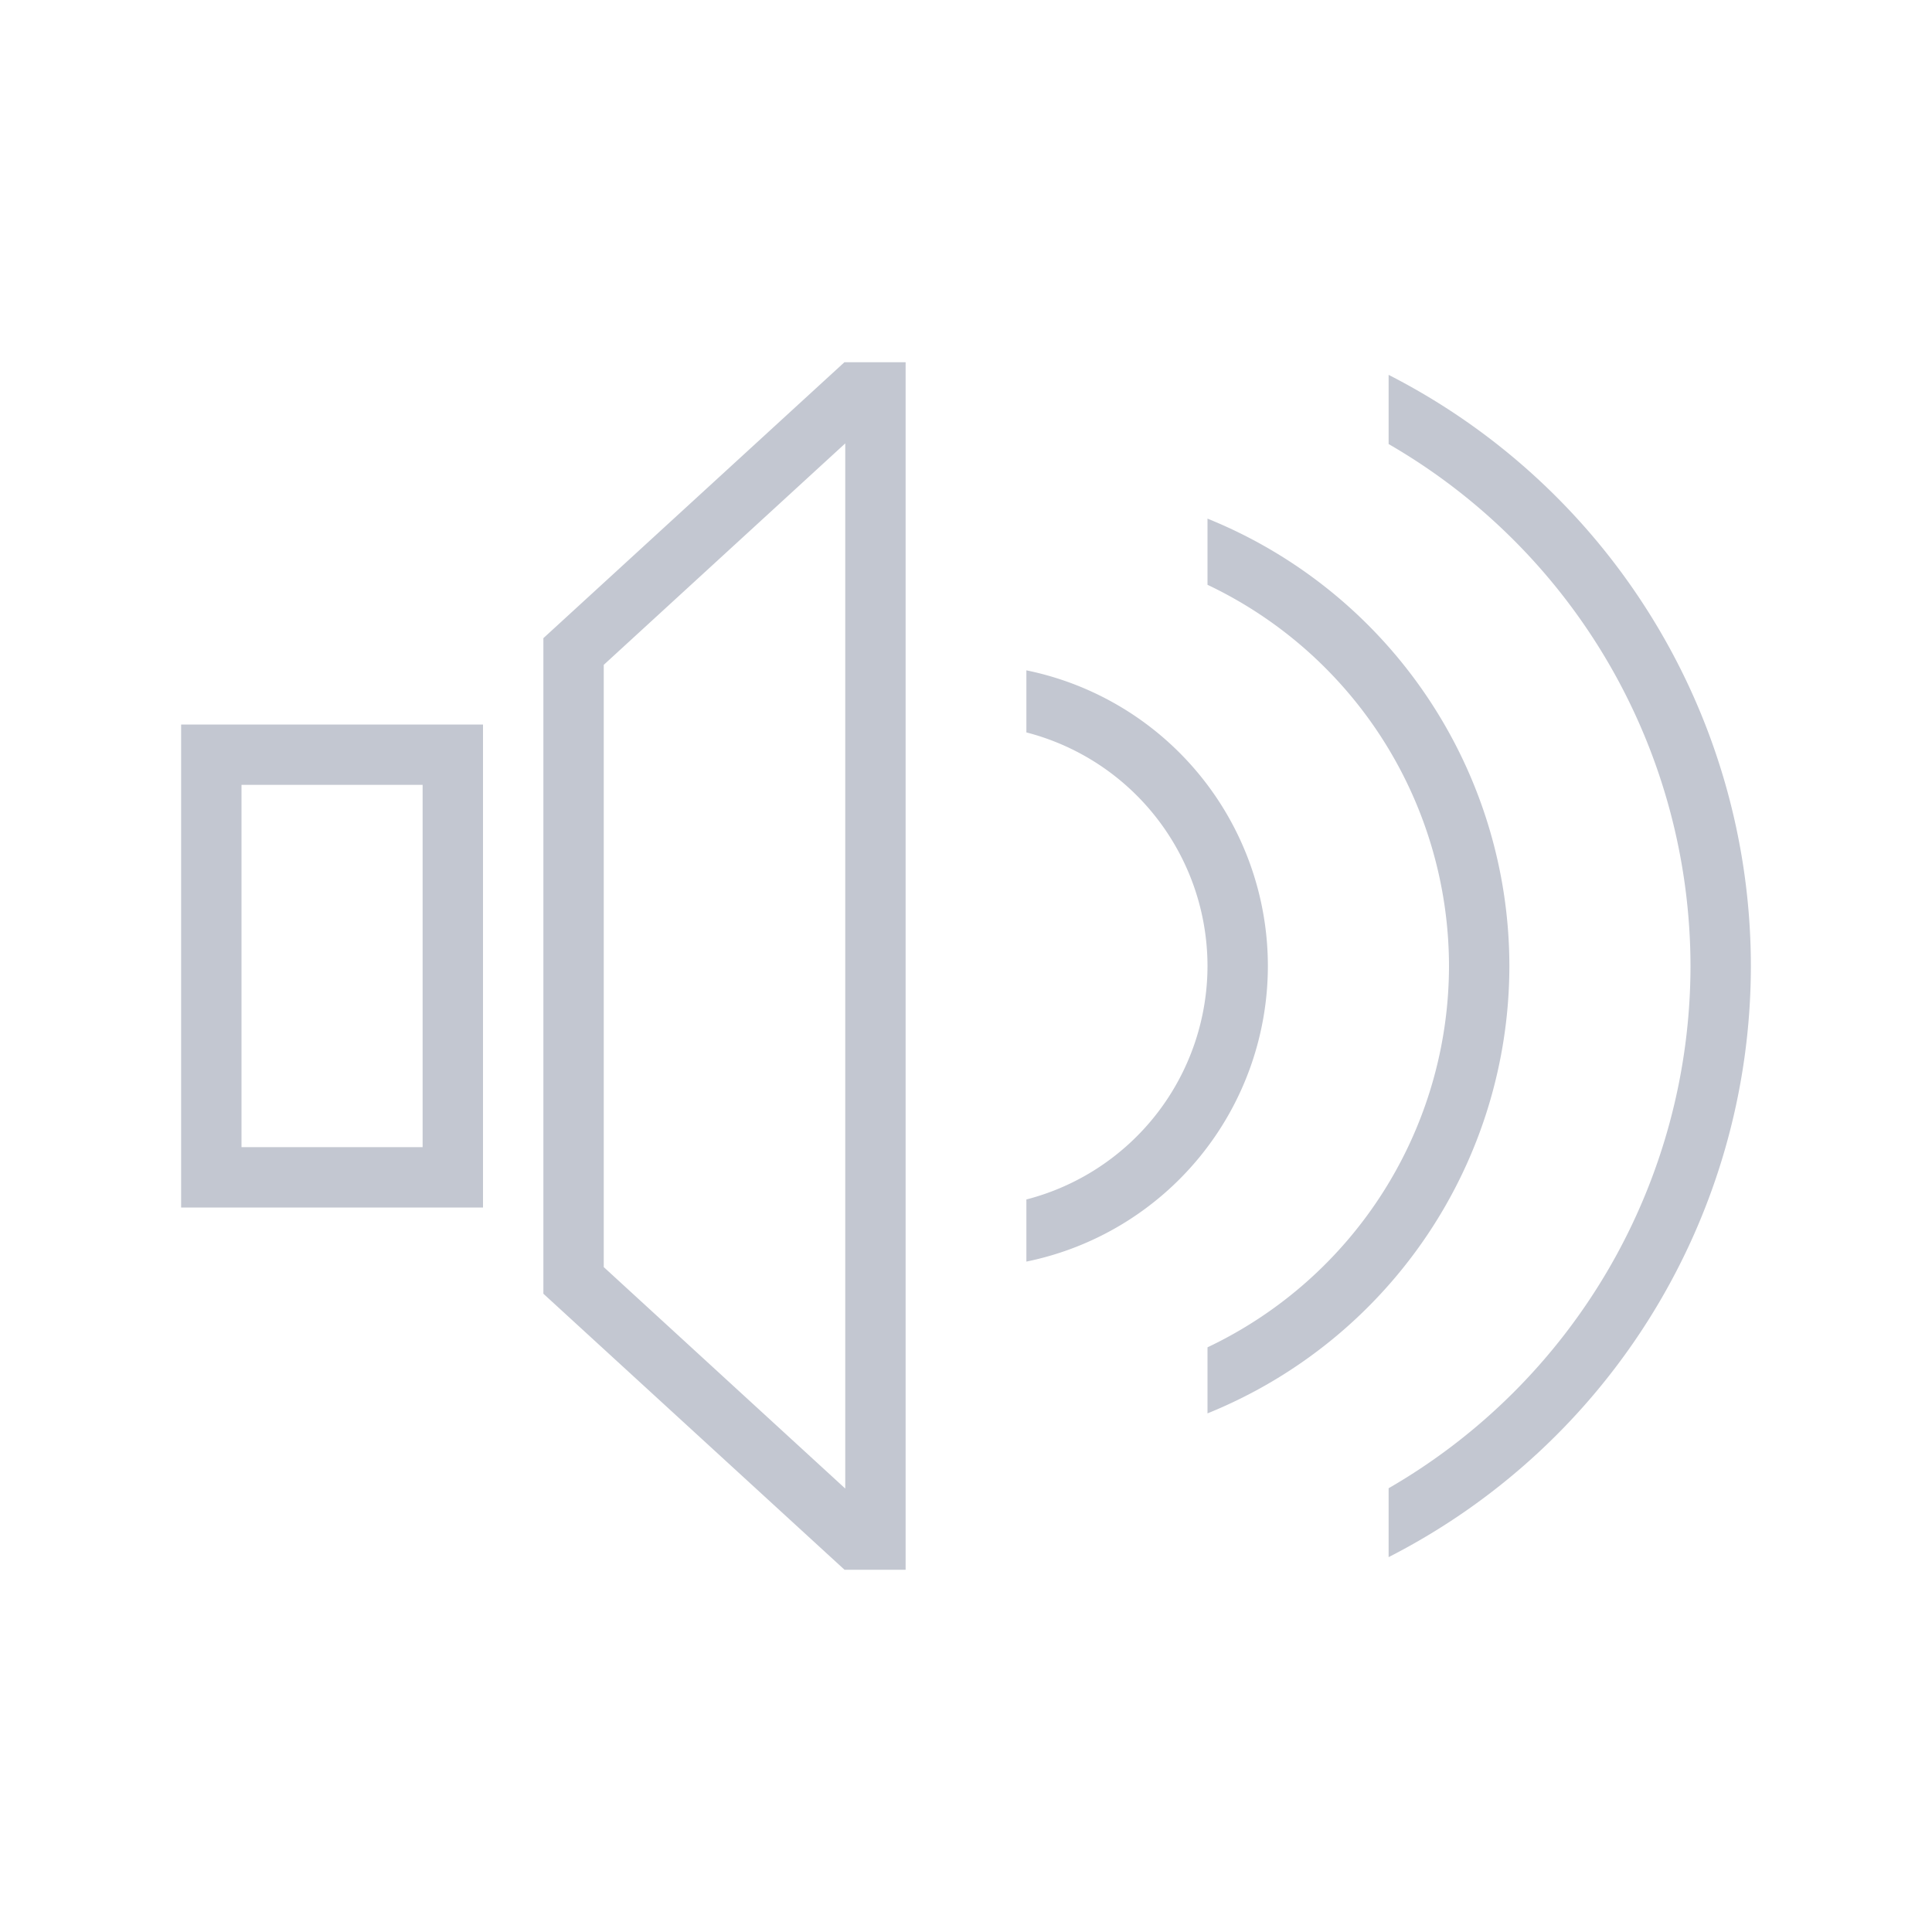 <?xml version="1.0" encoding="UTF-8" standalone="no"?>
<!-- Created with Inkscape (http://www.inkscape.org/) -->

<svg
   xmlns:dc="http://purl.org/dc/elements/1.1/"
   xmlns:cc="http://creativecommons.org/ns#"
   xmlns:rdf="http://www.w3.org/1999/02/22-rdf-syntax-ns#"
   xmlns:svg="http://www.w3.org/2000/svg"
   xmlns="http://www.w3.org/2000/svg"
   xmlns:sodipodi="http://sodipodi.sourceforge.net/DTD/sodipodi-0.dtd"
   xmlns:inkscape="http://www.inkscape.org/namespaces/inkscape"
   width="32"
   height="32"
   id="svg7229"
   sodipodi:version="0.32"
   inkscape:version="0.92.3 (2405546, 2018-03-11)"
   version="1.0"
   sodipodi:docname="audio.svg"
   inkscape:output_extension="org.inkscape.output.svgz.inkscape"
   viewBox="0 0 32 32">
  <defs
     id="defs7231">
    <style
       id="current-color-scheme"
       type="text/css">
      .ColorScheme-Text {
        color:#31363b;
      }
      .ColorScheme-Background{
        color:#eff0f1;
      }
      .ColorScheme-ViewText {
        color:#31363b;
      }
      .ColorScheme-ViewBackground{
        color:#ffffff;
      }
      .ColorScheme-ViewHover {
        color:#000000;
      }
      .ColorScheme-ViewFocus{
        color:#5a5a5a;
      }
      .ColorScheme-ButtonText {
        color:#31363b;
      }
      .ColorScheme-ButtonBackground{
        color:#E9E8E8;
      }
      .ColorScheme-ButtonHover {
        color:#1489ff;
      }
      .ColorScheme-ButtonFocus{
        color:#2B74C7;
      }
</style>
    <style
       type="text/css"
       id="style5">
      .ColorScheme-Text {
        color:#31363b;
      }
      .ColorScheme-Background {
        color:#eff0f1;
      }
      .ColorScheme-Highlight {
        color:#3daee9;
      }
      .ColorScheme-ViewText {
        color:#31363b;
      }
      .ColorScheme-ViewBackground {
        color:#fcfcfc;
      }
      .ColorScheme-ViewHover {
        color:#93cee9;
      }
      .ColorScheme-ViewFocus{
        color:#3daee9;
      }
      .ColorScheme-ButtonText {
        color:#31363b;
      }
      .ColorScheme-ButtonBackground {
        color:#eff0f1;
      }
      .ColorScheme-ButtonHover {
        color:#93cee9;
      }
      .ColorScheme-ButtonFocus{
        color:#3daee9;
      }
      </style>
  </defs>
  <sodipodi:namedview
     id="base"
     pagecolor="#ffffff"
     bordercolor="#666666"
     borderopacity="1.0"
     inkscape:pageopacity="0"
     inkscape:pageshadow="2"
     inkscape:zoom="1"
     inkscape:cx="-296.18421"
     inkscape:cy="-61.262564"
     inkscape:document-units="px"
     inkscape:current-layer="layer1"
     showgrid="true"
     inkscape:window-width="1920"
     inkscape:window-height="1009"
     inkscape:window-x="0"
     inkscape:window-y="0"
     showguides="true"
     inkscape:guide-bbox="true"
     gridtolerance="10000"
     inkscape:window-maximized="1"
     inkscape:snap-bbox="true"
     inkscape:showpageshadow="false"
     borderlayer="true"
     fit-margin-top="0"
     fit-margin-left="0"
     fit-margin-right="0"
     fit-margin-bottom="0" />
  <g
     inkscape:label="Camada 1"
     inkscape:groupmode="layer"
     id="layer1"
     transform="translate(-246.536,-394.505)">
    <g
       style="clip-rule:evenodd;fill-rule:evenodd;stroke-linejoin:round;stroke-miterlimit:1.414"
       id="22-22-audio-volume-high"
       transform="translate(246.536,360.505)">
      <path
         inkscape:connector-curvature="0"
         id="path2"
         style="fill:#C3C7D1"
         d="M 12,19 H 11 L 7,15 V 7 l 4,-4 h 1 z m -1,-14.586 -3,3 v 7.172 l 3,3 z m 5,0.261 c 2.364,1.124 4,3.535 4,6.325 0,2.79 -1.636,5.201 -4,6.325 V 16.196 C 17.793,15.158 19,13.219 19,11 19,8.781 17.793,6.842 16,5.804 Z m -2,2.451 c 1.724,0.445 3,2.012 3,3.874 0,1.862 -1.276,3.429 -3,3.874 V 13.829 C 15.165,13.417 16,12.305 16,11 16,9.695 15.165,8.583 14,8.171 Z M 6,14 H 2 V 8 H 6 Z M 5,9 H 3 v 4 h 2 z" />
      <rect
         y="0"
         x="0"
         height="22"
         width="22"
         id="rect817"
         style="fill:#ffffff;fill-opacity:0;stroke-width:1.011" />
    </g>
    <g
       style="clip-rule:evenodd;fill-rule:evenodd;stroke-linejoin:round;stroke-miterlimit:1.414"
       id="22-22-audio-volume-medium"
       transform="translate(268.536,360.505)">
      <path
         inkscape:connector-curvature="0"
         id="path2-5"
         style="fill:#C3C7D1"
         d="M 12,19 H 11 L 7,15 V 7 l 4,-4 h 1 z m -1,-14.586 -3,3 v 7.172 l 3,3 z m 3,2.712 c 1.724,0.445 3,2.012 3,3.874 0,1.862 -1.276,3.429 -3,3.874 V 13.829 C 15.165,13.417 16,12.305 16,11 16,9.695 15.165,8.583 14,8.171 Z M 6,14 H 2 V 8 H 6 Z M 5,9 H 3 v 4 h 2 z"
         sodipodi:nodetypes="cccccccccccccsccscccccccccccc" />
      <rect
         y="0"
         x="0"
         height="22"
         width="22"
         id="rect817-5"
         style="fill:#ffffff;fill-opacity:0;stroke-width:1.011" />
    </g>
    <g
       style="clip-rule:evenodd;fill-rule:evenodd;stroke-linejoin:round;stroke-miterlimit:1.414"
       id="22-22-audio-volume-low"
       transform="translate(290.536,360.505)">
      <path
         inkscape:connector-curvature="0"
         id="path2-5-0"
         style="fill:#C3C7D1"
         d="M 12,19 H 11 L 7,15 V 7 l 4,-4 h 1 z m -1,-14.586 -3,3 v 7.172 l 3,3 z M 6,14 H 2 V 8 H 6 Z M 5,9 H 3 v 4 h 2 z"
         sodipodi:nodetypes="cccccccccccccccccccccc" />
      <rect
         y="0"
         x="0"
         height="22"
         width="22"
         id="rect817-5-7"
         style="fill:#ffffff;fill-opacity:0;stroke-width:1.011" />
    </g>
    <g
       style="clip-rule:evenodd;fill-rule:evenodd;stroke-linejoin:round;stroke-miterlimit:1.414"
       id="22-22-audio-volume-muted"
       transform="translate(312.536,360.505)">
      <path
         id="path2-6"
         style="fill:#ff4d62;fill-opacity:1"
         d="M 12,19 H 11 L 7,15 V 7 l 4,-4 h 1 z m -1,-14.586 -3,3 v 7.172 l 3,3 z M 6,14 H 2 V 8 H 6 Z M 5,9 H 3 v 4 h 2 z"
         inkscape:connector-curvature="0"
         sodipodi:nodetypes="cccccccccccccccccccccc" />
      <rect
         y="0"
         x="0"
         height="22"
         width="22"
         id="rect817-0"
         style="fill:#ffffff;fill-opacity:0;stroke-width:1.011" />
      <rect
         y="10"
         x="14"
         height="2"
         width="6"
         id="rect836"
         style="fill:#ff4d62;fill-opacity:1" />
    </g>
    <g
       id="audio-volume-medium"
       transform="translate(64,4.5996094e-6)">
      <path
         inkscape:connector-curvature="0"
         id="rect839-6"
         transform="translate(214.536,394.505)"
         d="M 13.986,6 9,10.57 V 11 11.928 20.07 21 21.428 L 13.988,26 H 15 V 25.57 6.428 6 Z M 14,7.344 v 17.311 l -4,-3.668 v -9.975 z m 6,1.246 v 1.096 c 2.44,1.157 3.997,3.616 4,6.316 -0.004,2.7 -1.56,5.157 -4,6.314 v 1.094 c 3.019,-1.221 4.997,-4.151 5,-7.408 -0.002,-3.258 -1.979,-6.19 -5,-7.412 z m -3,2.514 v 1.027 c 1.764,0.455 2.997,2.045 3,3.867 -0.002,1.823 -1.235,3.414 -3,3.869 v 1.029 c 2.328,-0.475 4,-2.523 4,-4.898 -0.002,-2.374 -1.674,-4.42 -4,-4.895 z M 3,12 v 8 h 5 v -8 z m 1,1 h 3 v 6 H 4 Z"
         style="opacity:1;fill:#C3C7D1;fill-opacity:1;stroke-width:1.195"
         sodipodi:nodetypes="cccccccccccccccccccccccccccccccccccccccccc" />
      <rect
         y="394.505"
         x="214.536"
         height="32"
         width="32"
         id="rect976-7"
         style="opacity:1;fill:#00ffff;fill-opacity:0" />
    </g>
    <g
       id="audio-volume-low"
       transform="translate(96,4.5996094e-6)">
      <path
         inkscape:connector-curvature="0"
         id="rect839-6-3"
         transform="translate(214.536,394.505)"
         d="M 13.986,6 9,10.57 V 11 11.928 20.07 21 21.428 L 13.988,26 H 15 V 25.57 6.428 6 Z M 14,7.344 v 17.311 l -4,-3.668 v -9.975 z m 3,3.76 v 1.027 c 1.764,0.455 2.997,2.045 3,3.867 -0.002,1.823 -1.235,3.414 -3,3.869 v 1.029 c 2.328,-0.475 4,-2.523 4,-4.898 -0.002,-2.374 -1.674,-4.42 -4,-4.895 z M 3,12 v 8 h 5 v -8 z m 1,1 h 3 v 6 H 4 Z"
         style="opacity:1;fill:#C3C7D1;fill-opacity:1;stroke-width:1.195"
         sodipodi:nodetypes="ccccccccccccccccccccccccccccccccccc" />
      <rect
         y="394.505"
         x="214.536"
         height="32"
         width="32"
         id="rect976-7-5"
         style="opacity:1;fill:#00ffff;fill-opacity:0" />
    </g>
    <g
       id="audio-volume-high"
       transform="translate(32,4.5996094e-6)">
      <path
         inkscape:connector-curvature="0"
         id="rect839-2"
         transform="translate(214.536,394.505)"
         d="M 13.986,6 9,10.57 V 11 11.928 20.07 21 21.428 L 13.988,26 H 15 V 25.57 6.428 6 Z M 23,6.209 v 1.146 a 10,10 0 0 1 5,8.65 10,10 0 0 1 -5,8.645 v 1.141 A 11,11 0 0 0 29,16.006 11,11 0 0 0 23,6.209 Z M 14,7.344 v 17.311 l -4,-3.668 v -9.975 z m 6,1.246 v 1.096 a 7,7 0 0 1 4,6.316 7,7 0 0 1 -4,6.314 v 1.094 a 8,8 0 0 0 5,-7.408 8,8 0 0 0 -5,-7.412 z m -3,2.514 v 1.027 a 4,4 0 0 1 3,3.867 4,4 0 0 1 -3,3.869 v 1.029 a 5,5 0 0 0 4,-4.898 5,5 0 0 0 -4,-4.895 z M 3,12 v 8 h 5 v -8 z m 1,1 h 3 v 6 H 4 Z"
         style="opacity:1;fill:#C3C7D1;fill-opacity:1;stroke-width:1.195" />
      <rect
         y="394.505"
         x="214.536"
         height="32"
         width="32"
         id="rect976-9"
         style="opacity:1;fill:#00ffff;fill-opacity:0" />
    </g>
    <g
       id="audio-volume-muted"
       transform="translate(128)">
      <path
         sodipodi:nodetypes="cccccccccccccccccccccccccccc"
         id="rect839"
         d="m 228.522,400.505 -4.986,4.57 v 0.43 0.928 8.143 0.93 0.428 l 4.988,4.572 h 1.012 v -0.43 -19.143 -0.428 z m 0.014,1.344 v 17.311 l -4,-3.668 v -9.975 z m -11,4.656 v 8 h 5 v -8 z m 1,1 h 3 v 6 h -3 z"
         style="opacity:1;fill:#ff4d62;fill-opacity:1;stroke-width:1.195"
         inkscape:connector-curvature="0" />
      <rect
         y="394.505"
         x="214.536"
         height="32"
         width="32"
         id="rect976"
         style="opacity:1;fill:#00ffff;fill-opacity:0" />
      <path
         inkscape:connector-curvature="0"
         id="rect1047"
         d="m 231.536,408.505 v 4 h 12 v -4 z m 1,1 h 10 v 2 h -10 z"
         style="opacity:1;fill:#ff4d62;fill-opacity:1;stroke-width:0.894" />
    </g>
    <g
       id="16-16-audio-volume-high"
       transform="translate(-1)">
      <g
         transform="translate(5e-6)"
         id="g1006">
        <g
           id="g999"
           transform="translate(-2)">
          <path
             transform="translate(247.536,342.505)"
             id="path993"
             d="M 12,4.127 V 5.172 C 13.165,5.584 14,6.695 14,8 c 0,1.305 -0.835,2.416 -2,2.828 v 1.045 C 13.724,11.428 15,9.862 15,8 15,6.138 13.724,4.572 12,4.127 Z"
             style="clip-rule:evenodd;fill:#C3C7D1;fill-rule:evenodd;stroke-linejoin:round;stroke-miterlimit:1.414"
             inkscape:connector-curvature="0" />
          <path
             transform="translate(247.536,342.505)"
             id="path991"
             d="M 14,1.676 V 2.805 C 15.793,3.843 17,5.781 17,8 c 0,2.219 -1.207,4.157 -3,5.195 v 1.129 C 16.364,13.2 18,10.79 18,8 18,5.21 16.364,2.8 14,1.676 Z"
             style="clip-rule:evenodd;fill:#C3C7D1;fill-rule:evenodd;stroke-linejoin:round;stroke-miterlimit:1.414"
             inkscape:connector-curvature="0" />
        </g>
        <path
           style="clip-rule:evenodd;fill:#C3C7D1;fill-rule:evenodd;stroke-linejoin:round;stroke-miterlimit:1.414"
           d="m 247.536,348.505 v 4 h 2 v -4 z"
           id="path989"
           inkscape:connector-curvature="0"
           sodipodi:nodetypes="ccccc" />
        <path
           style="clip-rule:evenodd;fill:#C3C7D1;fill-rule:evenodd;stroke-linejoin:round;stroke-miterlimit:1.414"
           d="m 254.536,343.505 -4,4 v 3 3 l 4,4 h 1 v -7 -7 z m 0,1.414 v 5.586 5.586 l -3,-3 v -2.586 -2.586 z"
           id="path979"
           inkscape:connector-curvature="0" />
      </g>
      <rect
         y="342.505"
         x="247.536"
         height="16"
         width="16"
         id="rect1008"
         style="opacity:1;fill:#d35f5f;fill-opacity:0;fill-rule:evenodd" />
    </g>
    <g
       transform="translate(16,4.5996094e-6)"
       id="16-16-audio-volume-medium">
      <g
         transform="translate(5e-6)"
         id="g1006-6">
        <g
           id="g999-0"
           transform="translate(-2)">
          <path
             transform="translate(247.536,342.505)"
             id="path993-6"
             d="M 12,4.127 V 5.172 C 13.165,5.584 14,6.695 14,8 c 0,1.305 -0.835,2.416 -2,2.828 v 1.045 C 13.724,11.428 15,9.862 15,8 15,6.138 13.724,4.572 12,4.127 Z"
             style="clip-rule:evenodd;fill:#C3C7D1;fill-rule:evenodd;stroke-linejoin:round;stroke-miterlimit:1.414"
             inkscape:connector-curvature="0" />
        </g>
        <path
           style="clip-rule:evenodd;fill:#C3C7D1;fill-rule:evenodd;stroke-linejoin:round;stroke-miterlimit:1.414"
           d="m 247.536,348.505 v 4 h 2 v -4 z"
           id="path989-6"
           inkscape:connector-curvature="0"
           sodipodi:nodetypes="ccccc" />
        <path
           style="clip-rule:evenodd;fill:#C3C7D1;fill-rule:evenodd;stroke-linejoin:round;stroke-miterlimit:1.414"
           d="m 254.536,343.505 -4,4 v 3 3 l 4,4 h 1 v -7 -7 z m 0,1.414 v 5.586 5.586 l -3,-3 v -2.586 -2.586 z"
           id="path979-1"
           inkscape:connector-curvature="0" />
      </g>
      <rect
         y="342.505"
         x="247.536"
         height="16"
         width="16"
         id="rect1008-8"
         style="opacity:1;fill:#d35f5f;fill-opacity:0;fill-rule:evenodd" />
    </g>
    <g
       transform="translate(33,4.5996094e-6)"
       id="16-16-audio-volume-low">
      <g
         transform="translate(5e-6)"
         id="g1006-9">
        <g
           id="g999-2"
           transform="translate(-2)" />
        <path
           style="clip-rule:evenodd;fill:#C3C7D1;fill-rule:evenodd;stroke-linejoin:round;stroke-miterlimit:1.414"
           d="m 247.536,348.505 v 4 h 2 v -4 z"
           id="path989-3"
           inkscape:connector-curvature="0"
           sodipodi:nodetypes="ccccc" />
        <path
           style="clip-rule:evenodd;fill:#C3C7D1;fill-rule:evenodd;stroke-linejoin:round;stroke-miterlimit:1.414"
           d="m 254.536,343.505 -4,4 v 3 3 l 4,4 h 1 v -7 -7 z m 0,1.414 v 5.586 5.586 l -3,-3 v -2.586 -2.586 z"
           id="path979-7"
           inkscape:connector-curvature="0" />
      </g>
      <rect
         y="342.505"
         x="247.536"
         height="16"
         width="16"
         id="rect1008-5"
         style="opacity:1;fill:#d35f5f;fill-opacity:0;fill-rule:evenodd" />
    </g>
    <g
       id="16-16-audio-volume-muted"
       transform="translate(-1)">
      <g
         transform="translate(51,5e-6)"
         id="g1006-9-2">
        <g
           id="g999-2-2"
           transform="translate(-2)" />
        <path
           style="clip-rule:evenodd;fill:#ff4d62;fill-opacity:1;fill-rule:evenodd;stroke-linejoin:round;stroke-miterlimit:1.414"
           d="m 247.536,348.505 v 4 h 2 v -4 z"
           id="path989-3-8"
           inkscape:connector-curvature="0"
           sodipodi:nodetypes="ccccc" />
        <path
           style="clip-rule:evenodd;fill:#ff4d62;fill-opacity:1;fill-rule:evenodd;stroke-linejoin:round;stroke-miterlimit:1.414"
           d="m 254.536,343.505 -4,4 v 3 3 l 4,4 h 1 v -7 -7 z m 0,1.414 v 5.586 5.586 l -3,-3 v -2.586 -2.586 z"
           id="path979-7-9"
           inkscape:connector-curvature="0" />
      </g>
      <rect
         y="342.505"
         x="298.536"
         height="16"
         width="16"
         id="rect1008-5-7"
         style="opacity:1;fill:#d35f5f;fill-opacity:0;fill-rule:evenodd" />
      <rect
         y="349.505"
         x="308.536"
         height="2"
         width="6"
         id="rect1110"
         style="opacity:1;fill:#ff4d62;fill-opacity:1;fill-rule:evenodd" />
    </g>
  </g>
</svg>
